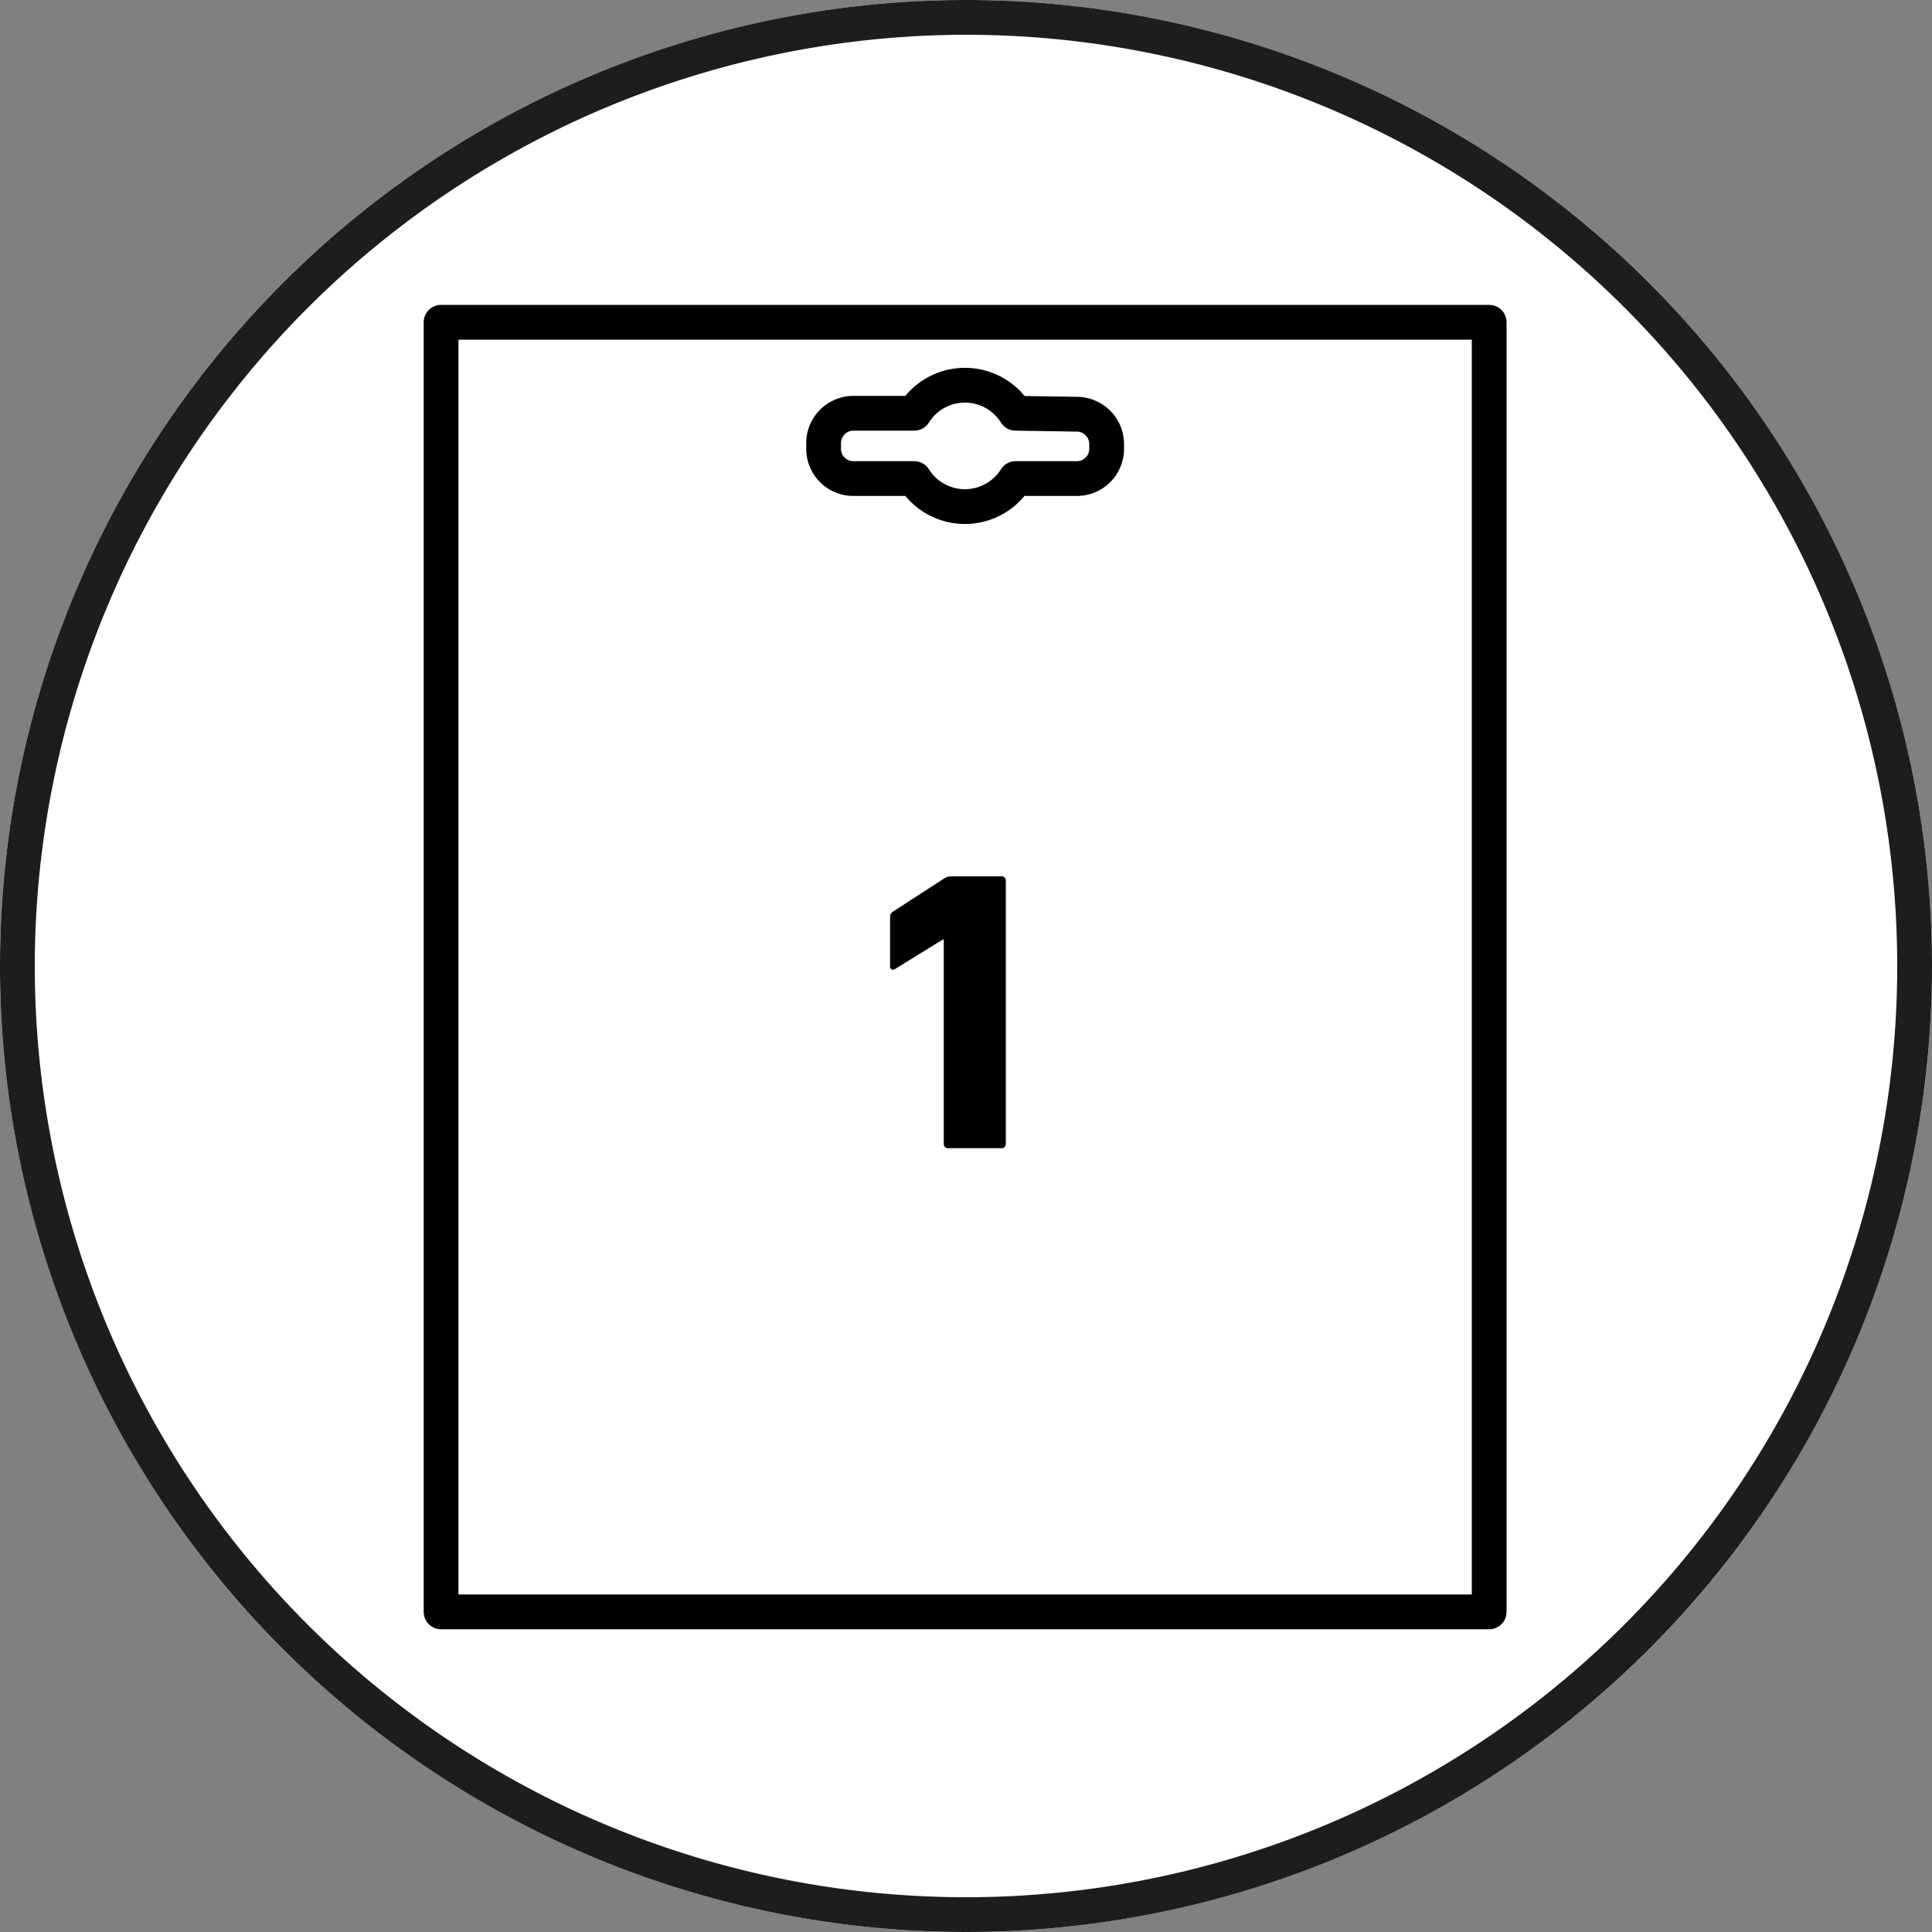 <svg xmlns="http://www.w3.org/2000/svg" viewBox="0 0 100 100"><rect x="0" y="0" width="100" height="100" fill="#808080" stroke="none"/><defs><style>.cls-1{fill:#fff;}.cls-2{fill:none;stroke:#000;stroke-linejoin:round;stroke-width:1.8px;}.cls-3{fill:#1d1d1b;}</style></defs><title>np_kreisPictosWeb_100x100px_190726</title><g id="weisser_hg"><path class="cls-1" d="M100,50A50,50,0,1,1,50,0,50,50,0,0,1,100,50Z"/></g><g id="illu"><rect class="cls-2" x="22.83" y="16.68" width="54.25" height="66.75"/><path class="cls-2" d="M52.57,21.39a3.1,3.1,0,0,0-5.25,0H44.18A1.55,1.55,0,0,0,42.63,23v.22a1.54,1.54,0,0,0,1.55,1.55h3.14a3.1,3.1,0,0,0,5.25,0h3.15a1.54,1.54,0,0,0,1.56-1.55V23a1.55,1.55,0,0,0-1.56-1.56Z"/><path d="M48.85,48.63H48.8l-2.48,1.53c-.14.08-.25,0-.25-.12V47.47a.32.32,0,0,1,.16-.29l2.62-1.7a.69.69,0,0,1,.41-.12h2.57a.21.21,0,0,1,.23.21V59.22a.21.21,0,0,1-.23.21H49.08a.21.21,0,0,1-.23-.21Z"/></g><g id="obererRING"><path class="cls-3" d="M50,1.8A48.2,48.2,0,1,1,1.8,50,48.25,48.25,0,0,1,50,1.8M50,0a50,50,0,1,0,50,50A50,50,0,0,0,50,0Z"/></g></svg>
